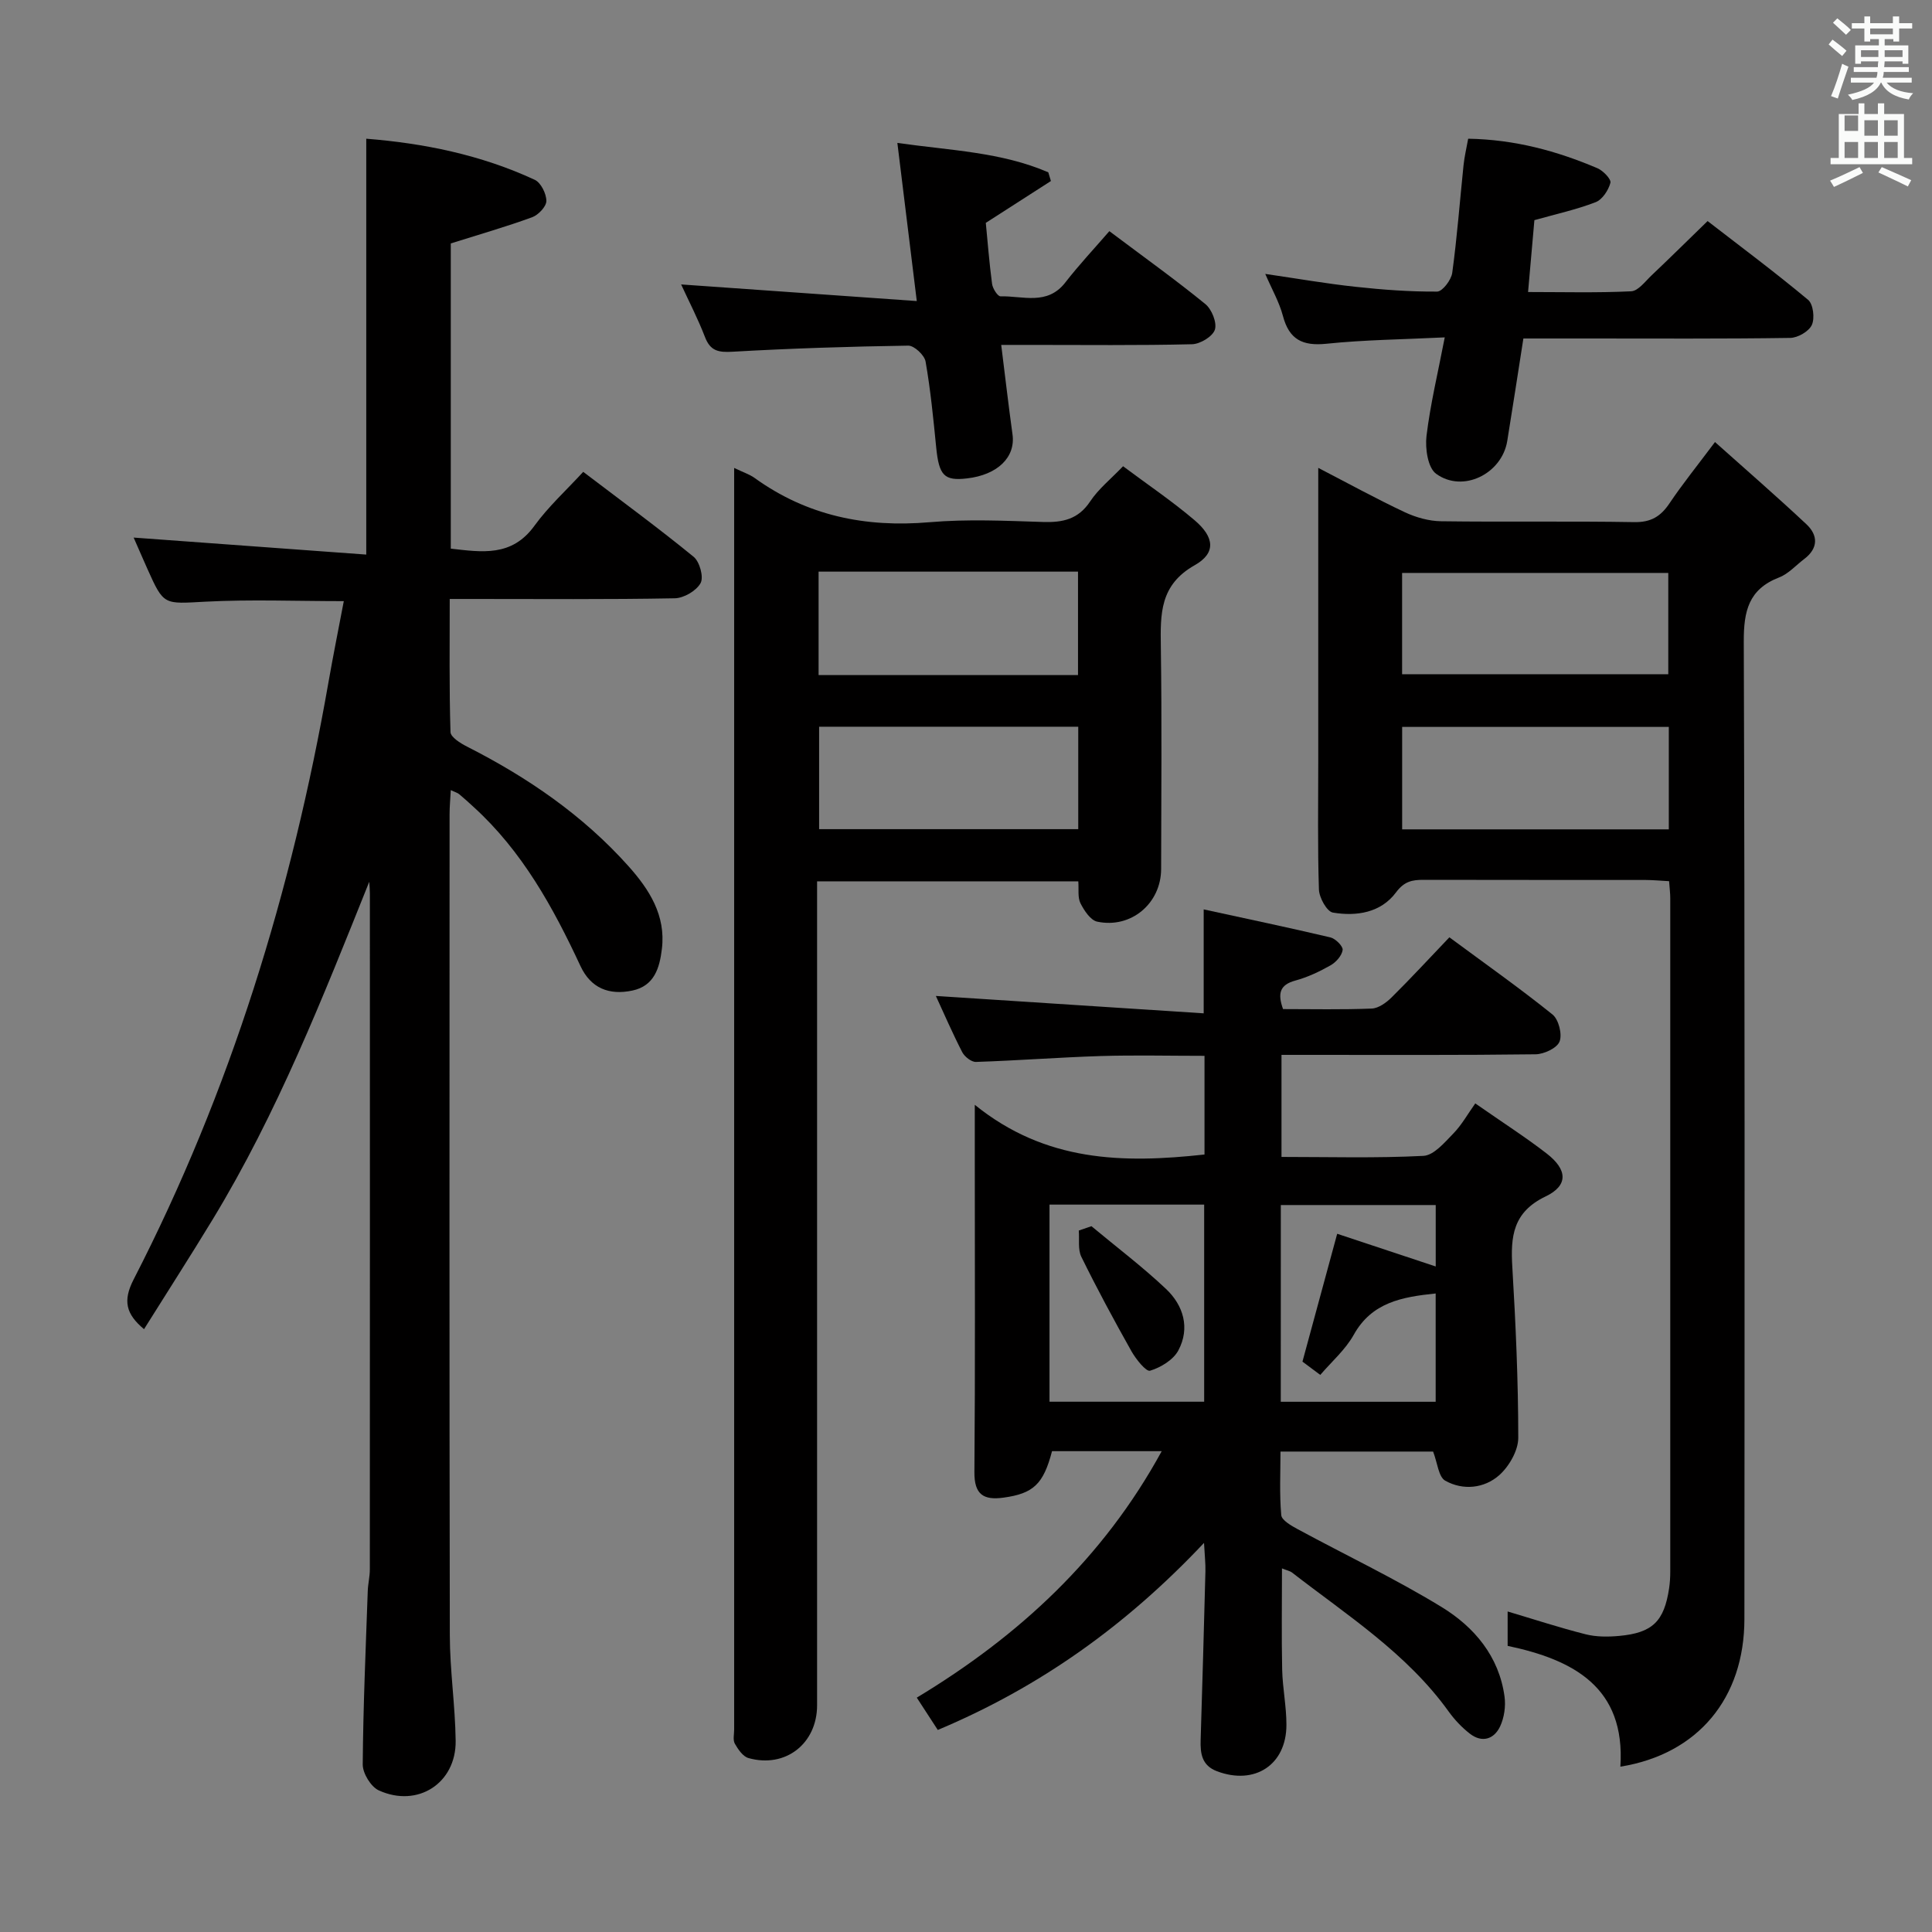 <svg enable-background="new 0 0 400 400" viewBox="0 0 400 400" xmlns="http://www.w3.org/2000/svg"><rect x="0" y="0" width="400" height="400" fill="#808080" stroke="none"/><path d="m378.6 9.2.8-1c.9.7 1.9 1.4 2.9 2.3l-.9 1.1c-1.1-.9-2-1.7-2.8-2.4zm.5 10.7c.9-2.1 1.6-4.3 2.3-6.7.4.2.8.4 1.3.6-.7 2.1-1.5 4.3-2.2 6.6zm.4-15.2.9-.9c1 .8 2 1.6 2.8 2.4l-1 1c-1-.9-1.9-1.8-2.7-2.5zm12.5-1.3h1.2v1.4h2.7v1.1h-2.7v2.7h-1.2v-.5h-1.8v1.3h4.9v3.8h-1.2v-.5h-3.7c0 .4-.1.9-.1 1.2h5.1v1h-5.2c0 .5-.1.9-.2 1.2h6v1h-5.2c1.1 1.3 2.9 2 5.5 2.2-.4.4-.7.8-.9 1.3-2.9-.5-4.8-1.6-5.7-3.5h-.1c-.8 1.7-2.7 2.9-5.9 3.6-.2-.4-.6-.8-.9-1.1 2.8-.6 4.6-1.4 5.4-2.5h-4.8v-1h5.3c.1-.3.2-.7.2-1.2h-4.9v-1h5c0-.4 0-.8.1-1.2h-3.6v.5h-1.2v-3.8h4.9v-1.3h-1.8v.5h-1.2v-2.7h-2.6v-1.1h2.6v-1.4h1.2v1.4h4.7v-1.4zm-6.7 8.4h3.6c0-.4 0-.9 0-1.4h-3.6zm1.9-4.7h4.7v-1.2h-4.7zm6.7 3.3h-3.7v1.4h3.7z" fill="#fafbfa"/><path d="m384.7 21.4h1.3v2.2h2.8v-2.2h1.3v2.2h4.1v9.1h1.7v1.3h-16.9v-1.3h1.7v-9.1h4.1v-2.2zm.3 13.2.7 1.2c-1.8.9-3.8 1.9-6 2.9-.2-.4-.5-.8-.8-1.3 2.4-1 4.4-2 6.1-2.8zm-3.1-7.5h2.8v-3.2h-2.8v4.2zm0 5.6h2.8v-3.3h-2.8zm4.1-4.6h2.8v-3.2h-2.8zm0 4.6h2.8v-3.3h-2.8zm3.6 1.9c2.1.9 4.1 1.8 6.1 2.7l-.7 1.3c-2.2-1.1-4.2-2-6.1-2.9zm3.3-9.7h-2.8v3.2h2.8zm-2.8 7.8h2.8v-3.3h-2.8z" fill="#fafbfa"/><g fill="#010000"><path d="m76.45 182.56c-9.6 23.94-19.02 47.86-32.44 69.95-4.57 7.52-9.33 14.92-14.19 22.68-3.76-3.14-4.42-5.88-2.15-10.3 20.06-39 32.77-80.44 40.32-123.55.97-5.54 2.08-11.05 3.19-16.88-9.82 0-19.25-.38-28.64.11-8.62.45-8.6.86-12.01-6.76-1.07-2.39-2.1-4.79-2.86-6.51 16.07 1.18 32.17 2.35 48.16 3.52 0-29.37 0-57.42 0-86.1 11.79.93 23.69 3.3 34.89 8.51 1.27.59 2.4 2.88 2.4 4.37 0 1.16-1.66 2.91-2.95 3.38-5.42 1.98-10.98 3.57-16.84 5.42v63.19c6.41.72 12.61 1.76 17.3-4.71 2.91-4.01 6.65-7.41 10.12-11.19 8.18 6.22 15.67 11.71 22.86 17.59 1.25 1.02 2.12 4.2 1.44 5.44-.86 1.59-3.46 3.11-5.34 3.15-13.99.26-27.99.14-41.98.14-1.31 0-2.63 0-4.62 0 0 9.37-.12 18.46.16 27.55.03 1.06 2.07 2.33 3.43 3.02 12.57 6.38 24.05 14.25 33.47 24.81 4.27 4.79 7.7 10.14 6.87 17.04-.47 3.95-1.55 7.7-6.14 8.66-4.78 1-8.58-.47-10.73-5.1-5.65-12.13-12.05-23.76-22.12-32.92-.98-.9-1.96-1.8-2.99-2.65-.35-.29-.83-.41-1.73-.83-.1 1.87-.25 3.44-.25 5.01-.01 56.65-.06 113.29.05 169.94.01 7.3 1.12 14.59 1.21 21.89.1 8.77-7.87 13.92-15.92 10.25-1.63-.75-3.33-3.53-3.32-5.37.09-11.97.62-23.94 1.04-35.91.05-1.49.43-2.97.43-4.45.02-46.65.02-93.3.01-139.95 0-.82-.08-1.63-.13-2.44z"/><path d="m249.38 239.03c0-6.85 0-13.31 0-20.43-7.27 0-14.35-.17-21.43.04-8.63.27-17.26.94-25.89 1.22-.95.03-2.35-1.08-2.84-2.02-2.04-3.97-3.82-8.08-5.46-11.64 18.35 1.19 36.73 2.38 55.45 3.6 0-7.74 0-14.13 0-21.52 8.9 1.94 17.6 3.76 26.24 5.8 1.05.25 2.63 1.83 2.53 2.6-.16 1.18-1.37 2.54-2.5 3.18-2.29 1.3-4.75 2.46-7.28 3.15-3.31.89-3.69 2.74-2.56 5.91 6.09 0 12.24.14 18.37-.11 1.41-.06 3.02-1.23 4.11-2.31 4.01-3.97 7.83-8.12 11.96-12.44 7.58 5.6 14.64 10.58 21.35 15.98 1.27 1.03 2.05 4.09 1.46 5.6-.53 1.36-3.22 2.62-4.97 2.64-15.66.2-31.32.12-46.99.12-1.79 0-3.58 0-5.61 0v21.13c9.83 0 19.63.28 29.38-.22 2.16-.11 4.38-2.76 6.19-4.62 1.73-1.77 2.97-4.02 4.55-6.24 5.87 4.09 10.48 7.04 14.79 10.38 4.29 3.32 4.53 6.6-.23 8.88-6.79 3.26-7.27 8.31-6.89 14.62.7 11.77 1.23 23.57 1.23 35.36 0 2.63-1.9 5.92-3.95 7.74-3.1 2.73-7.48 3.2-11.17 1.13-1.39-.78-1.6-3.66-2.51-6.03-9.99 0-20.4 0-31.6 0 0 4.35-.23 8.79.16 13.16.1 1.08 2.11 2.21 3.44 2.93 9.92 5.37 20.14 10.22 29.75 16.09 6.75 4.13 11.91 10.2 13.04 18.57.27 2-.07 4.36-.93 6.18-1.24 2.61-3.71 3.43-6.21 1.51-1.69-1.3-3.22-2.93-4.47-4.67-8.64-12-20.94-19.85-32.36-28.7-.48-.37-1.17-.49-2.11-.88 0 7.22-.11 14.11.04 21 .09 3.81.89 7.61.88 11.41-.01 8.28-6.58 12.53-14.37 9.59-3.13-1.18-3.48-3.64-3.39-6.47.36-11.64.69-23.28.99-34.92.04-1.59-.15-3.18-.29-5.89-16.12 17.11-33.99 29.85-55.12 38.73-1.32-2.03-2.64-4.06-4.35-6.69 21.15-12.76 38.61-28.88 50.71-51.03-7.93 0-15.32 0-22.71 0-1.78 6.84-3.87 8.77-10.04 9.62-4.15.57-6.07-.64-6.03-5.3.18-21.33.08-42.66.08-63.99 0-3.45 0-6.9 0-12.04 14.67 11.86 30.68 12.14 47.56 10.29zm-.07 10.37c-11.04 0-21.44 0-32.02 0v40.81h32.02c0-13.78 0-27.17 0-40.81zm15.86 40.82h32.07c0-7.68 0-15.06 0-22.42-6.97.72-13.22 1.83-16.96 8.55-1.74 3.12-4.62 5.6-6.93 8.31-2.16-1.61-3.32-2.48-3.69-2.75 2.44-9 4.72-17.39 7.19-26.47 6.7 2.22 13.5 4.48 20.4 6.77 0-4.28 0-8.52 0-12.72-10.89 0-21.43 0-32.07 0-.01 13.58-.01 26.73-.01 40.73z"/><path d="m335.48 365.77c1.09-16.43-9.71-22.14-23.34-25.01 0-2.59 0-4.9 0-7.12 5.39 1.6 10.72 3.35 16.14 4.72 2.21.56 4.65.55 6.94.34 6.92-.63 9.32-3.01 10.35-9.85.17-1.15.24-2.32.24-3.48.01-46.47.01-92.95 0-139.42 0-.98-.13-1.97-.24-3.51-1.66-.09-3.25-.24-4.84-.25-15.32-.02-30.65.01-45.97-.03-2.38-.01-4.03.31-5.73 2.6-3.14 4.22-8.19 5-13.07 4.18-1.24-.21-2.84-3.09-2.89-4.79-.29-8.82-.14-17.65-.14-26.48 0-19.98 0-39.97 0-60.8 6.28 3.25 12.01 6.4 17.92 9.18 2.31 1.08 5 1.84 7.53 1.87 13.32.18 26.65-.05 39.97.18 3.46.06 5.47-1.17 7.3-3.89 2.68-3.99 5.71-7.74 9.42-12.69 6.5 5.81 12.83 11.3 18.94 17.03 2.42 2.28 2.47 4.96-.46 7.18-1.72 1.3-3.26 3.07-5.2 3.82-6.32 2.44-7.34 6.96-7.32 13.28.23 67.46.17 134.92.13 202.38-.01 16.36-9.6 27.97-25.68 30.56zm-45.19-226.18h55.11c0-7.31 0-14.21 0-20.97-18.65 0-36.87 0-55.11 0zm.01 32.12h55.21c0-7.19 0-14.09 0-21.21-18.54 0-36.76 0-55.21 0z"/><path d="m152 96.88c1.9.92 3.17 1.32 4.21 2.06 10.88 7.85 22.98 10.32 36.24 9.18 7.77-.67 15.66-.3 23.48-.05 4.1.13 7.31-.54 9.78-4.26 1.71-2.58 4.25-4.61 6.81-7.28 5.07 3.79 10.15 7.22 14.8 11.17 4.13 3.51 4.48 6.81.03 9.32-7.26 4.1-7.11 10.12-7.01 16.91.22 15.33.09 30.66.06 45.99-.02 7.12-6.22 12.38-13.23 10.9-1.39-.29-2.71-2.3-3.47-3.81-.61-1.21-.32-2.87-.45-4.54-18.04 0-35.76 0-54.08 0v6.13 164.45c0 7.95-6.55 13.09-14.2 10.94-1.15-.32-2.16-1.8-2.83-2.98-.43-.77-.14-1.95-.14-2.95 0-85.98 0-171.95 0-257.93 0-.82 0-1.65 0-3.25zm17.48 21.47v21.42h53.71c0-7.2 0-14.24 0-21.42-18 0-35.59 0-53.71 0zm.11 32.11v21.21h53.65c0-7.23 0-14.13 0-21.21-18.06 0-35.76 0-53.65 0z"/><path d="m299.12 69.85c-8.69.43-16.63.5-24.5 1.32-4.96.51-7.72-.88-9.01-5.78-.75-2.83-2.26-5.45-3.65-8.68 6.64.97 12.65 2.02 18.71 2.67 5.61.61 11.26 1.03 16.88.99 1.09-.01 2.92-2.41 3.12-3.88 1.01-7.4 1.57-14.85 2.34-22.28.18-1.76.6-3.5.96-5.49 9.63.16 18.35 2.53 26.76 6.11 1.18.5 2.89 2.28 2.69 3.02-.41 1.54-1.67 3.47-3.06 4.01-4 1.54-8.23 2.47-12.68 3.72-.41 4.61-.83 9.36-1.31 14.88 7.23 0 14.3.19 21.34-.15 1.46-.07 2.9-2.03 4.2-3.27 3.74-3.54 7.4-7.16 11.63-11.27 6.83 5.28 13.98 10.61 20.81 16.31 1.06.88 1.41 3.81.77 5.2-.61 1.34-2.91 2.66-4.48 2.68-13.98.21-27.97.12-41.95.12-4.31 0-8.62 0-13.29 0-1.14 7.25-2.2 14.24-3.34 21.22-1.11 6.81-9.21 10.83-14.74 6.78-1.71-1.25-2.28-5.24-1.98-7.81.79-6.56 2.35-13 3.78-20.42z"/><path d="m141.02 58.89c16.11 1.14 32.08 2.26 48.79 3.44-1.42-11.54-2.67-21.77-4.02-32.74 11.01 1.57 21.52 1.88 31.25 6.09.18.6.36 1.2.54 1.8-4.33 2.78-8.66 5.56-13.48 8.66.37 3.78.71 8.23 1.3 12.65.13.96 1.16 2.57 1.74 2.56 4.61-.11 9.68 1.95 13.41-2.85 2.84-3.66 6.03-7.06 9.13-10.64 7.48 5.61 13.83 10.16 19.87 15.09 1.33 1.08 2.44 3.85 1.98 5.3-.45 1.41-3.04 2.98-4.73 3.02-11.15.27-22.31.14-33.47.14-1.8 0-3.6 0-6.04 0 .82 6.54 1.51 12.55 2.34 18.54.65 4.7-3.07 8.37-9.43 9.1-4.73.55-5.79-.61-6.37-6.41-.59-5.95-1.17-11.91-2.2-17.79-.23-1.32-2.36-3.31-3.58-3.29-12.13.18-24.25.57-36.36 1.26-2.92.17-4.62-.12-5.74-3.06-1.47-3.82-3.38-7.49-4.93-10.87z"/><path d="m225.97 253.87c5.17 4.31 10.56 8.38 15.44 12.99 3.62 3.42 5.01 8.1 2.56 12.72-1.04 1.96-3.64 3.54-5.86 4.21-.82.25-2.93-2.39-3.86-4.04-3.62-6.43-7.12-12.93-10.37-19.54-.75-1.53-.38-3.61-.53-5.44.87-.3 1.74-.6 2.62-.9z"/></g></svg>